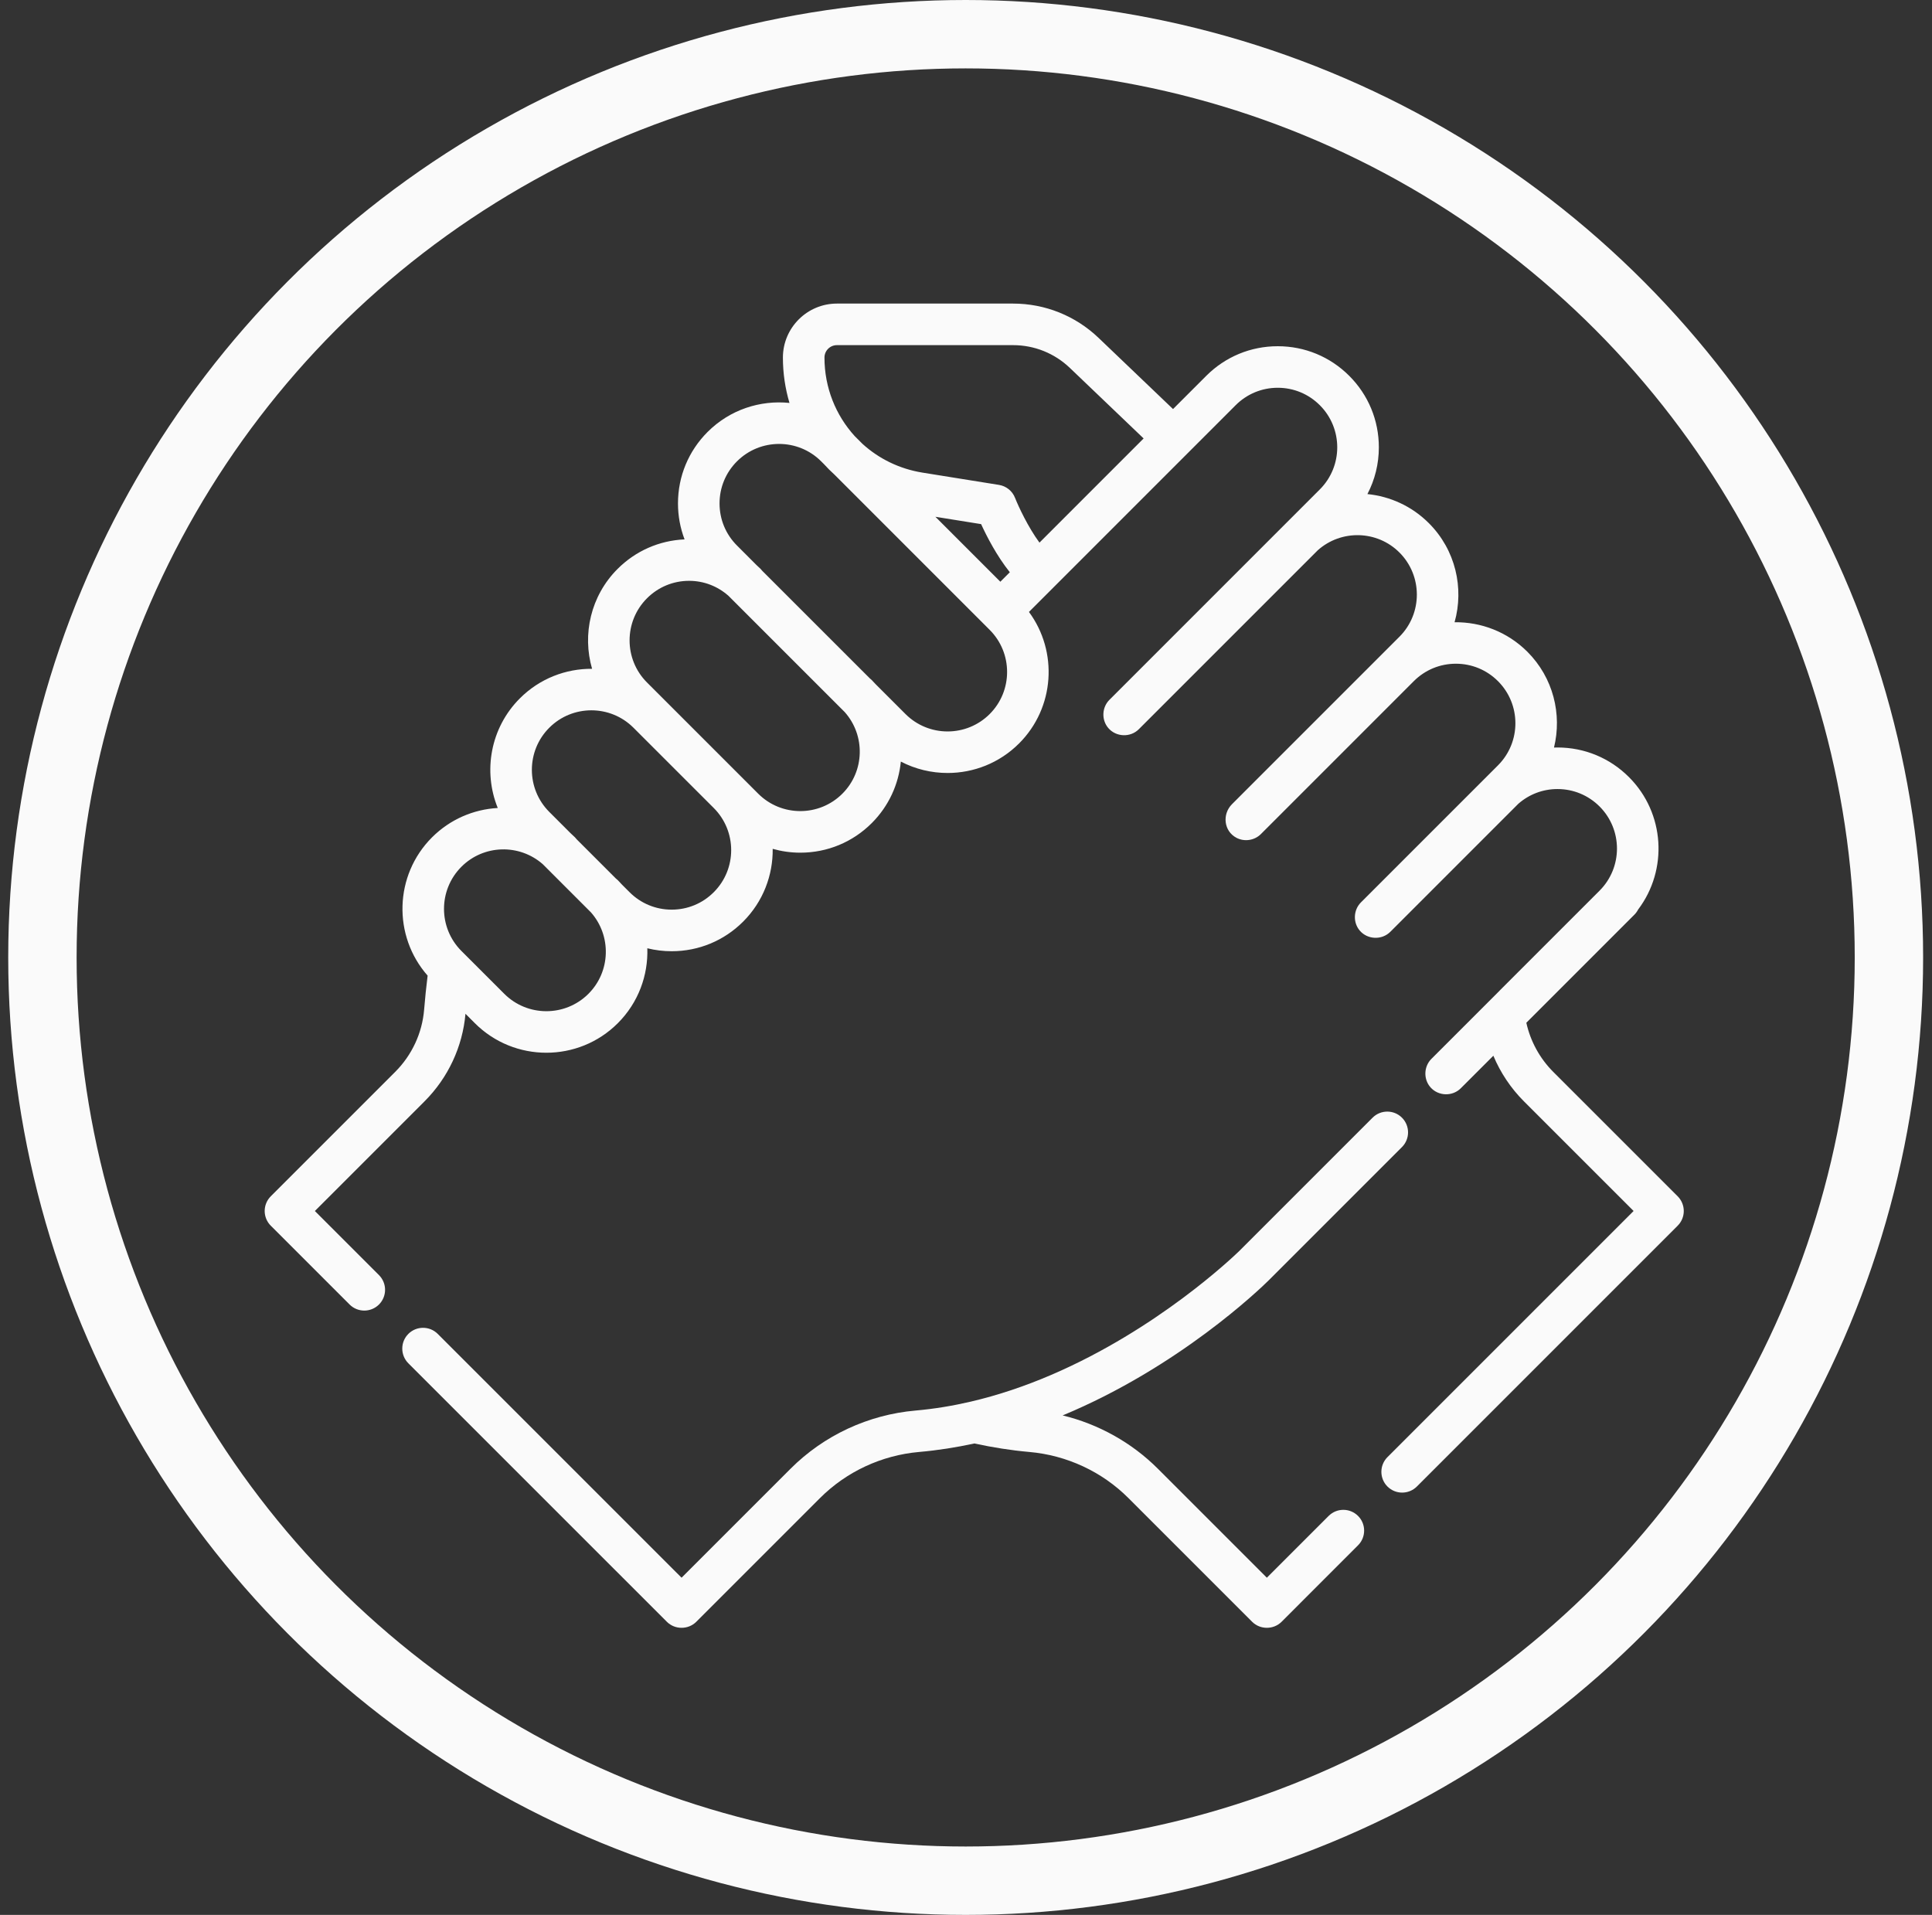 <svg width="113" height="112" viewBox="0 0 113 112" fill="none" xmlns="http://www.w3.org/2000/svg">
<rect x="0" y="0" width="113" height="112" fill="#333333" stroke="none"/>
<g clip-path="url(#clip0_131_854)">
<path d="M98.125 69.97L90.847 62.692C90.058 61.903 89.511 60.898 89.273 59.819L95.59 53.501C95.682 53.409 95.756 53.306 95.813 53.196C97.564 50.881 97.385 47.56 95.275 45.451C94.158 44.334 92.674 43.719 91.094 43.719C91.026 43.719 90.958 43.722 90.891 43.724C91.369 41.78 90.851 39.638 89.335 38.121C88.162 36.949 86.615 36.374 85.076 36.394C85.638 34.399 85.138 32.164 83.571 30.598C82.568 29.595 81.291 29.029 79.978 28.898C80.414 28.064 80.647 27.132 80.647 26.163C80.647 24.583 80.032 23.099 78.915 21.982C77.798 20.865 76.313 20.25 74.733 20.25C73.154 20.25 71.669 20.865 70.552 21.982L68.609 23.925L64.257 19.765C62.903 18.47 61.125 17.756 59.251 17.756H48.949C47.208 17.756 45.791 19.173 45.791 20.914C45.791 21.835 45.926 22.725 46.175 23.567C44.465 23.392 42.694 23.956 41.386 25.264C40.269 26.381 39.654 27.866 39.654 29.445C39.654 30.175 39.787 30.885 40.039 31.548C38.559 31.614 37.177 32.22 36.123 33.274C34.544 34.853 34.047 37.11 34.63 39.117C33.102 39.106 31.571 39.681 30.407 40.845C28.676 42.576 28.245 45.121 29.113 47.258C27.712 47.337 26.336 47.909 25.268 48.976C23.052 51.193 22.968 54.743 25.011 57.063C24.929 57.726 24.86 58.391 24.807 59.045C24.696 60.417 24.095 61.713 23.115 62.692L15.837 69.97C15.609 70.198 15.481 70.507 15.481 70.83C15.481 71.152 15.609 71.461 15.837 71.689L20.447 76.299C20.684 76.536 20.996 76.654 21.307 76.654C21.617 76.654 21.928 76.536 22.166 76.299C22.641 75.824 22.641 75.054 22.166 74.58L18.416 70.83L24.834 64.412C26.209 63.037 27.056 61.221 27.225 59.295L27.774 59.845C28.926 60.997 30.441 61.573 31.955 61.573C33.469 61.573 34.984 60.997 36.136 59.844C37.34 58.641 37.914 57.043 37.861 55.463C38.321 55.577 38.798 55.636 39.285 55.636C40.864 55.636 42.349 55.021 43.466 53.904C44.638 52.731 45.213 51.187 45.194 49.648C45.712 49.794 46.254 49.872 46.808 49.872C48.388 49.872 49.873 49.257 50.99 48.14C51.993 47.136 52.56 45.858 52.689 44.544C53.543 44.989 54.483 45.211 55.423 45.211C56.938 45.211 58.452 44.635 59.604 43.482H59.605C61.698 41.389 61.89 38.103 60.182 35.791L72.271 23.701C72.929 23.043 73.803 22.68 74.733 22.68C75.664 22.68 76.538 23.043 77.195 23.701C78.553 25.058 78.553 27.268 77.195 28.625L64.888 40.933C64.445 41.375 64.416 42.106 64.823 42.582C65.278 43.113 66.113 43.146 66.607 42.652L77.078 32.181C78.444 30.965 80.543 31.008 81.852 32.316C83.209 33.674 83.209 35.883 81.852 37.241L72.954 46.139C72.653 46.44 72.351 46.739 72.052 47.042C71.48 47.619 71.573 48.605 72.315 49C72.781 49.248 73.372 49.159 73.746 48.786L82.692 39.839C83.349 39.182 84.224 38.82 85.153 38.82C86.083 38.82 86.957 39.182 87.615 39.84C88.973 41.198 88.973 43.406 87.615 44.764L79.597 52.782C79.155 53.225 79.125 53.956 79.533 54.432C79.987 54.962 80.822 54.995 81.317 54.501L88.806 47.011C89.441 46.455 90.243 46.15 91.094 46.15C92.024 46.15 92.898 46.512 93.556 47.169C94.914 48.527 94.914 50.736 93.556 52.094L87.729 57.921H87.729C87.712 57.938 87.696 57.955 87.68 57.973L83.72 61.933C83.27 62.383 83.249 63.125 83.671 63.6C84.129 64.116 84.951 64.14 85.439 63.652L87.344 61.748C87.758 62.738 88.368 63.651 89.128 64.411L95.547 70.829L81.151 85.225C80.676 85.7 80.676 86.47 81.151 86.945C81.388 87.182 81.699 87.3 82.01 87.3C82.321 87.3 82.632 87.182 82.87 86.945L98.125 71.689C98.353 71.461 98.482 71.152 98.482 70.829C98.481 70.507 98.353 70.198 98.125 69.97ZM34.418 58.125C33.06 59.483 30.851 59.483 29.493 58.125L26.987 55.62C25.63 54.262 25.63 52.053 26.987 50.696C28.292 49.391 30.378 49.344 31.745 50.544L34.57 53.37C35.769 54.736 35.721 56.822 34.418 58.125ZM41.747 52.184C41.09 52.842 40.215 53.204 39.285 53.204C38.355 53.204 37.481 52.842 36.823 52.184L36.379 51.74C36.301 51.652 36.221 51.566 36.136 51.481C36.098 51.443 36.058 51.41 36.017 51.378L33.735 49.096C33.703 49.055 33.669 49.014 33.631 48.976C33.548 48.893 33.462 48.813 33.374 48.735L32.127 47.488C30.769 46.13 30.769 43.921 32.127 42.564C33.484 41.206 35.693 41.206 37.051 42.564C37.051 42.564 37.051 42.564 37.051 42.564L41.748 47.26C43.105 48.618 43.105 50.827 41.747 52.184ZM49.27 46.421C47.913 47.779 45.704 47.779 44.346 46.421L37.842 39.917C36.484 38.56 36.484 36.35 37.842 34.993C38.5 34.335 39.374 33.972 40.304 33.972C41.165 33.972 41.975 34.286 42.612 34.853L49.403 41.644C50.622 43.01 50.581 45.11 49.27 46.421ZM57.886 41.763C56.528 43.121 54.319 43.121 52.961 41.763L51.219 40.022C51.145 39.939 51.069 39.857 50.99 39.778C50.953 39.742 50.916 39.71 50.877 39.679L44.584 33.387C44.553 33.347 44.521 33.309 44.486 33.274C44.406 33.194 44.324 33.118 44.241 33.044L43.105 31.907C42.447 31.25 42.085 30.375 42.085 29.445C42.085 28.515 42.447 27.641 43.105 26.983C43.784 26.305 44.676 25.965 45.567 25.965C46.459 25.965 47.35 26.304 48.029 26.983L48.193 27.147C48.39 27.364 48.598 27.572 48.816 27.769L57.885 36.839C59.243 38.197 59.243 40.406 57.886 41.763ZM58.509 34.024L54.711 30.226L57.384 30.655C57.709 31.365 58.295 32.508 59.063 33.47L58.509 34.024ZM60.797 31.737C60.12 30.816 59.566 29.618 59.367 29.116C59.21 28.716 58.853 28.429 58.429 28.361L53.956 27.643C52.601 27.425 51.399 26.826 50.449 25.964L49.993 25.509C48.885 24.293 48.222 22.677 48.222 20.914C48.222 20.513 48.548 20.187 48.949 20.187H59.251C60.496 20.187 61.677 20.66 62.577 21.521L66.889 25.644L60.797 31.737Z" fill="#FAFAFA"/>
<path d="M77.711 88.664L74.097 92.278L67.718 85.9C66.195 84.377 64.247 83.292 62.153 82.786C68.94 79.965 73.677 75.406 74.204 74.886C74.206 74.884 74.207 74.883 74.208 74.882C74.223 74.868 74.235 74.856 74.242 74.848L81.999 67.091C82.474 66.616 82.474 65.847 81.999 65.372C81.525 64.897 80.755 64.897 80.28 65.372L72.523 73.129C72.52 73.131 72.51 73.141 72.495 73.157C72.098 73.543 67.683 77.756 61.486 80.415C59.965 81.068 58.392 81.603 56.779 81.979C55.729 82.224 54.65 82.404 53.549 82.501C50.787 82.743 48.192 83.95 46.242 85.9L39.864 92.278L25.603 78.018C25.128 77.543 24.359 77.543 23.884 78.018C23.41 78.492 23.41 79.262 23.884 79.737L39.005 94.857C39.472 95.325 40.256 95.325 40.724 94.857L47.962 87.619C49.508 86.073 51.568 85.115 53.762 84.923C54.863 84.826 55.941 84.655 56.99 84.426C58.068 84.661 59.146 84.83 60.199 84.923C62.393 85.115 64.453 86.073 65.999 87.619L73.237 94.857C73.705 95.325 74.489 95.325 74.957 94.857L79.43 90.382C79.905 89.908 79.905 89.138 79.43 88.664C78.955 88.19 78.186 88.19 77.711 88.664Z" fill="#FAFAFA"/>
</g>
<circle cx="56.481" cy="56" r="54" stroke="#FAFAFA" stroke-width="4"/>
<defs>
<clipPath id="clip0_131_854">
<rect width="83" height="83" fill="white" transform="translate(15.481 15)"/>
</clipPath>
</defs>
</svg>
